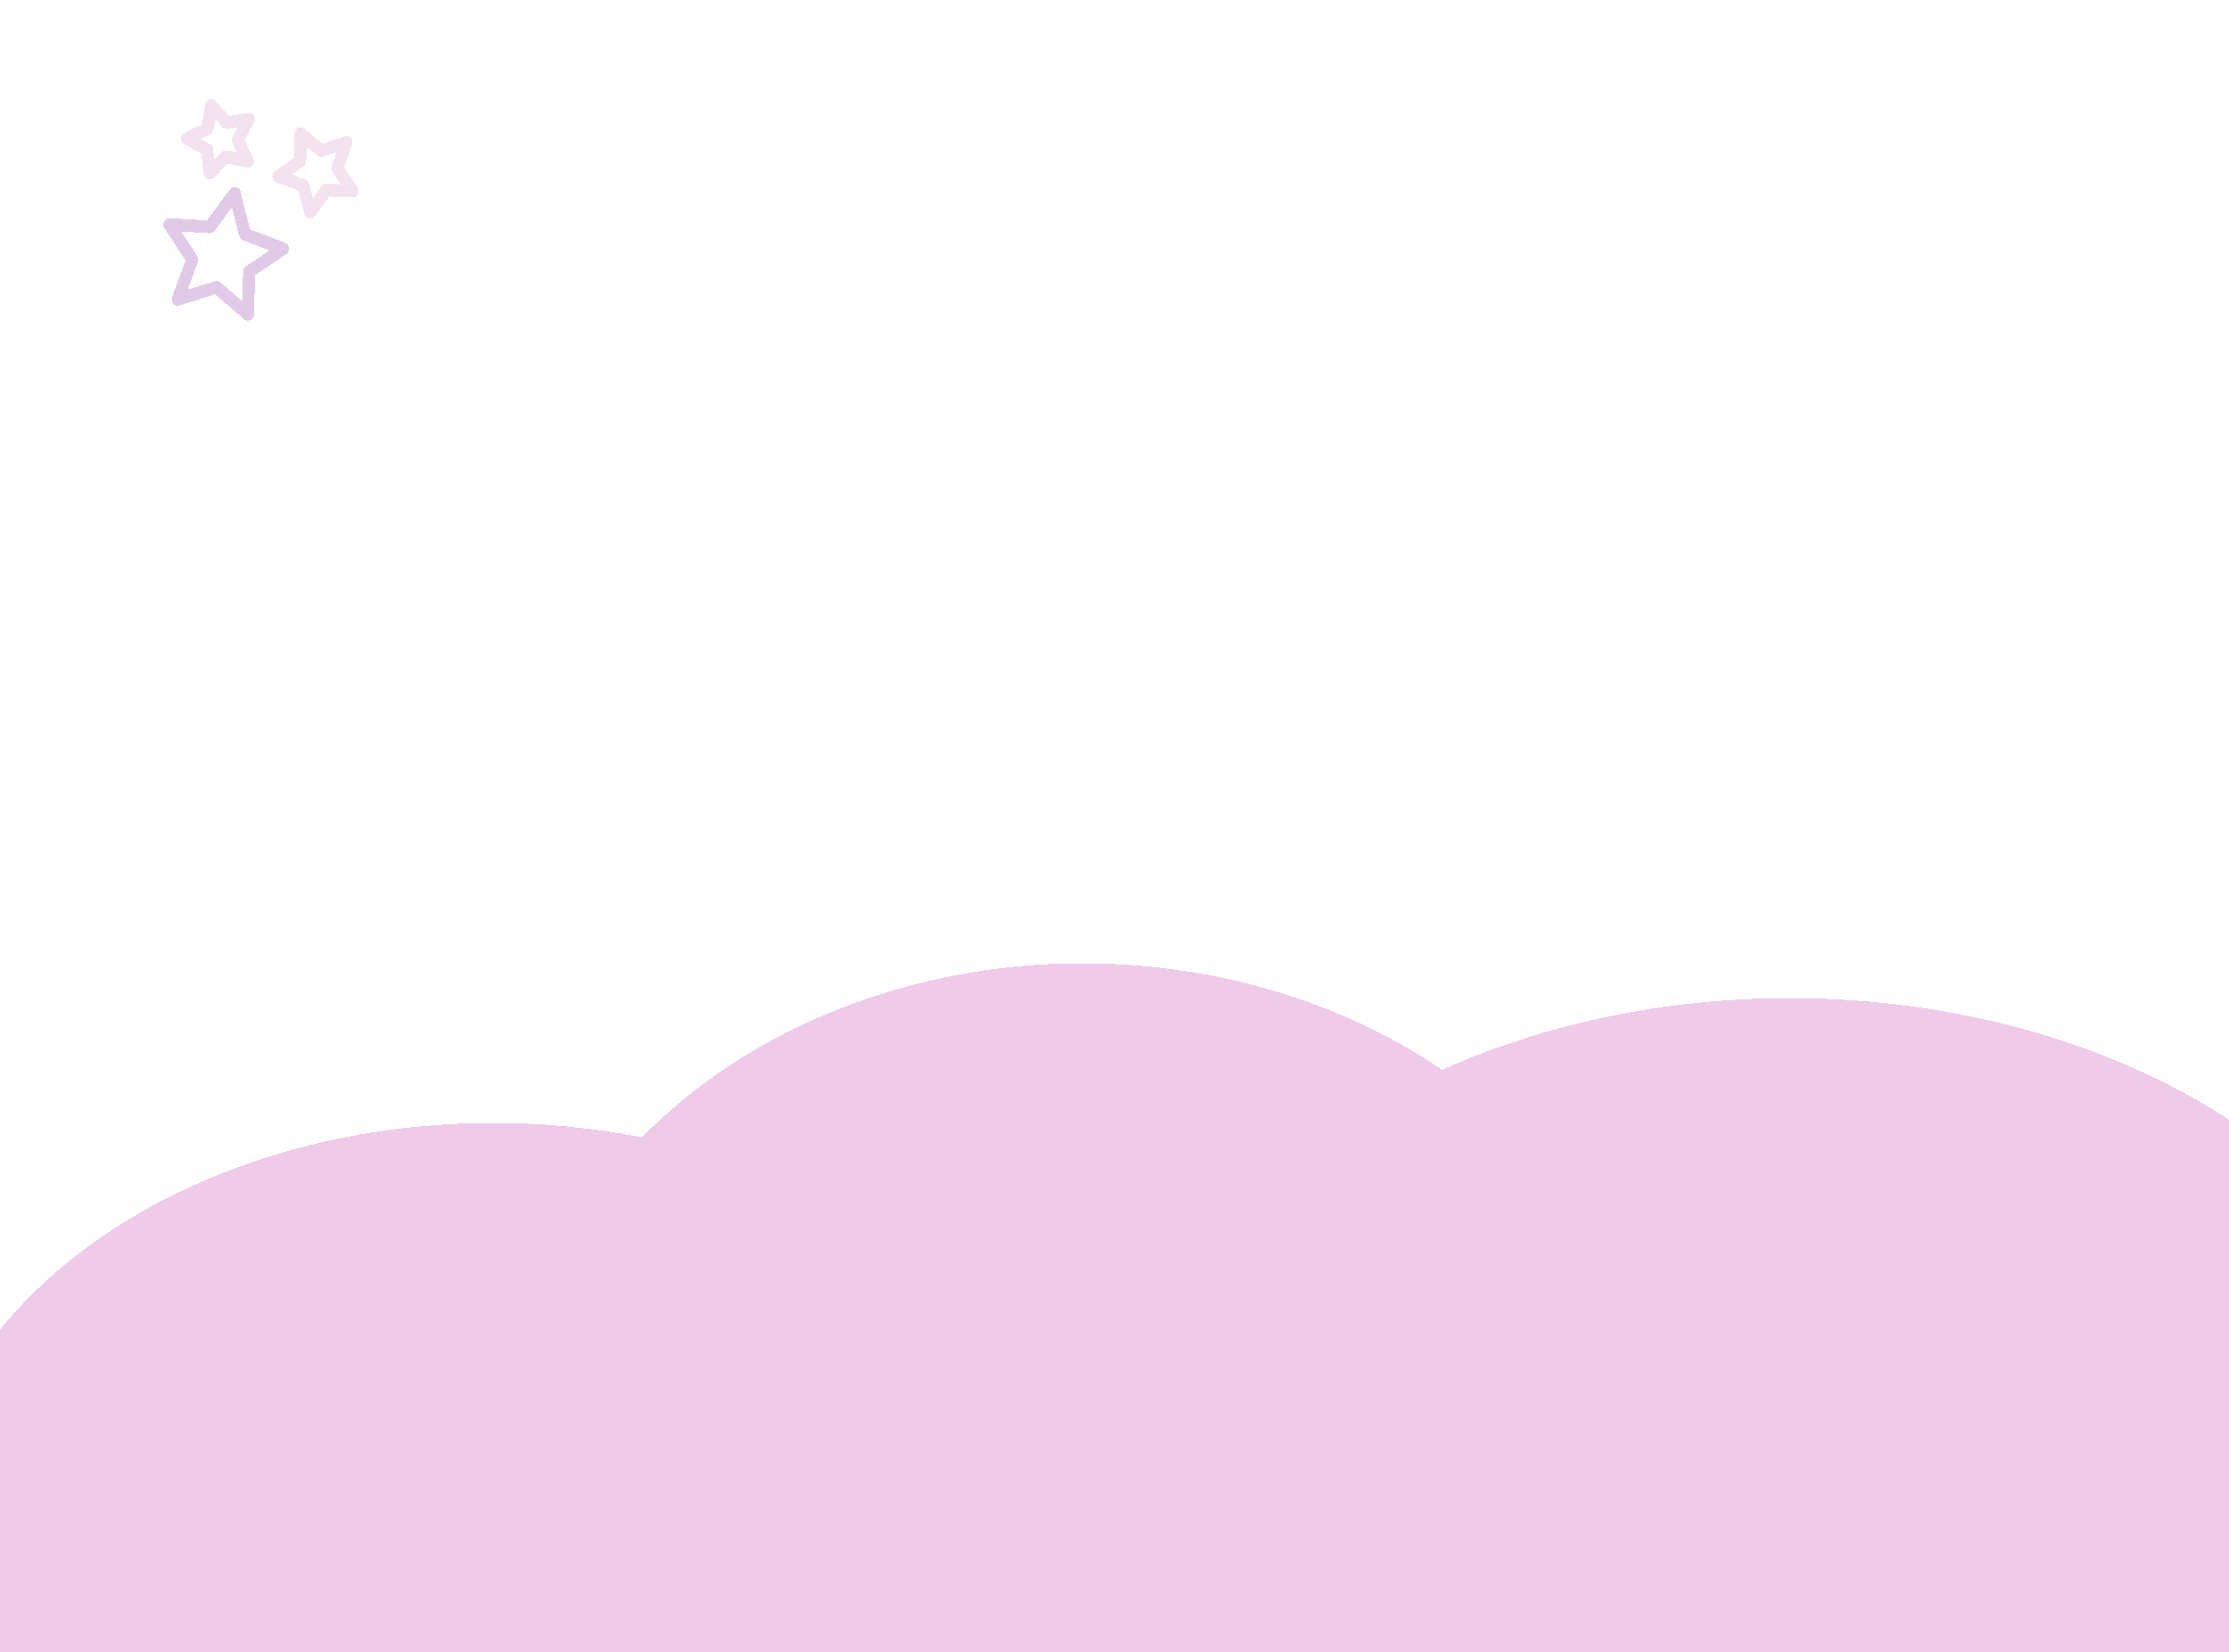 <?xml version="1.0" encoding="UTF-8" standalone="no"?>
<!-- Created with Inkscape (http://www.inkscape.org/) -->

<svg
   xmlns:dc="http://purl.org/dc/elements/1.1/"
   xmlns:cc="http://creativecommons.org/ns#"
   xmlns:rdf="http://www.w3.org/1999/02/22-rdf-syntax-ns#"
   xmlns:svg="http://www.w3.org/2000/svg"
   xmlns="http://www.w3.org/2000/svg"
   xmlns:sodipodi="http://sodipodi.sourceforge.net/DTD/sodipodi-0.dtd"
   xmlns:inkscape="http://www.inkscape.org/namespaces/inkscape"
   width="910.66"
   height="675"
   viewBox="0 0 910.66 675"
   id="svg2"
   version="1.1"
   inkscape:version="0.91 r13725"
   sodipodi:docname="contentBg.svg"
   style="shape-rendering:crispEdges">
  <defs
     id="defs4" />
  <sodipodi:namedview
     id="base"
     pagecolor="#ffffff"
     bordercolor="#666666"
     borderopacity="1.0"
     inkscape:pageopacity="0.0"
     inkscape:pageshadow="2"
     inkscape:zoom="0.32"
     inkscape:cx="236.95976"
     inkscape:cy="386.04976"
     inkscape:document-units="px"
     inkscape:current-layer="layer1"
     showgrid="true"
     showborder="true"
     inkscape:object-nodes="true"
     inkscape:snap-nodes="true"
     inkscape:window-width="1366"
     inkscape:window-height="715"
     inkscape:window-x="0"
     inkscape:window-y="0"
     inkscape:window-maximized="1"
     inkscape:object-paths="true"
     inkscape:snap-smooth-nodes="true"
     showguides="true"
     borderlayer="false"
     units="px"
     inkscape:showpageshadow="true" />
  <g
     inkscape:label="Layer 1"
     inkscape:groupmode="layer"
     id="layer1"
     transform="translate(0,-377.362)">
    <g
       id="g4192"
       transform="matrix(1,0,0,0.795,-185.642,66.579)"
       inkscape:export-xdpi="82.973969"
       inkscape:export-ydpi="82.973969">
      <path
         transform="matrix(1.295,0,0,1.711,524.566,605.716)"
         inkscape:transform-center-y="-0.68003971"
         inkscape:transform-center-x="-1.1786236"
         d="m -183.5,-31.138 -9.907,-8.07 -12.264,3.586 4.614,-11.916 -7.201,-10.556 12.758,0.706 7.814,-10.11 3.272,12.352 12.03,4.307 -10.736,6.928 z"
         inkscape:randomized="0"
         inkscape:rounded="0"
         inkscape:flatsided="false"
         sodipodi:arg2="1.7703368"
         sodipodi:arg1="1.1420183"
         sodipodi:r2="9.6209412"
         sodipodi:r1="19.24188"
         sodipodi:cy="-48.637791"
         sodipodi:cx="-191.5"
         sodipodi:sides="5"
         id="path4438"
         style="opacity:0.25;fill:#d35fbc;fill-opacity:0;stroke:#892ca0;stroke-width:3.8;stroke-linejoin:round;stroke-miterlimit:4;stroke-dasharray:none"
         sodipodi:type="star" />
      <path
         transform="matrix(1.295,0,0,1.711,524.566,605.716)"
         inkscape:transform-center-y="0.49799195"
         inkscape:transform-center-x="0.71294922"
         d="m -150.5,-68.138 -8.314,-0.34 -4.993,6.656 -2.246,-8.012 -7.873,-2.692 6.926,-4.612 0.128,-8.32 6.526,5.162 7.952,-2.45 -2.893,7.802 z"
         inkscape:randomized="0"
         inkscape:rounded="0"
         inkscape:flatsided="false"
         sodipodi:arg2="1.1276653"
         sodipodi:arg1="0.49934672"
         sodipodi:r2="6.2649822"
         sodipodi:r1="12.529964"
         sodipodi:cy="-74.137794"
         sodipodi:cx="-161.5"
         sodipodi:sides="5"
         id="path4440"
         style="opacity:0.13;fill:#d35fbc;fill-opacity:0;stroke:#a02c89;stroke-width:3.8;stroke-linejoin:round;stroke-miterlimit:4;stroke-dasharray:none"
         sodipodi:type="star" />
      <path
         transform="matrix(1.295,0,0,1.711,524.566,605.716)"
         inkscape:transform-center-y="-0.081097128"
         inkscape:transform-center-x="0.94436839"
         d="m -183.5,-77.138 -6.972,-1.373 -5.083,4.965 -0.849,-7.055 -6.293,-3.3 6.447,-2.988 1.194,-7.005 4.834,5.208 7.031,-1.029 -3.46,6.207 z"
         inkscape:randomized="0"
         inkscape:rounded="0"
         inkscape:flatsided="false"
         sodipodi:arg2="1.2811652"
         sodipodi:arg1="0.65284663"
         sodipodi:r2="5.3502336"
         sodipodi:r1="10.700467"
         sodipodi:cy="-83.637794"
         sodipodi:cx="-192"
         sodipodi:sides="5"
         id="path4442"
         style="opacity:0.13;fill:#d35fbc;fill-opacity:0;stroke:#a02c89;stroke-width:3.8;stroke-linejoin:round;stroke-miterlimit:4;stroke-dasharray:none"
         sodipodi:type="star" />
    </g>
    <g
       id="g4591"
       style="opacity:0.333;fill:#d35fbc;stroke:#d35fbc"
       transform="matrix(0.846,0,0,1.05,212.75,-88.007)"
       inkscape:export-xdpi="82.973969"
       inkscape:export-ydpi="82.973969">
      <ellipse
         ry="164.623"
         rx="276.214"
         cy="1046.838"
         cx="-13.258"
         id="path4580"
         style="opacity:1;fill:#d35fbc;fill-opacity:1;stroke:#d35fbc;stroke-width:4.084;stroke-linejoin:round;stroke-miterlimit:4;stroke-dasharray:none;stroke-opacity:1" />
      <ellipse
         ry="181.196"
         rx="271.863"
         cy="1001.539"
         cx="271.393"
         id="path4582"
         style="opacity:1;fill:#d35fbc;fill-opacity:1;stroke:#d35fbc;stroke-width:4.562;stroke-linejoin:round;stroke-miterlimit:4;stroke-dasharray:none;stroke-opacity:1" />
      <ellipse
         ry="178.698"
         rx="311.942"
         cy="1012.876"
         cx="612.871"
         id="path4584"
         style="opacity:1;fill:#d35fbc;fill-opacity:1;stroke:#d35fbc;stroke-width:5.146;stroke-linejoin:round;stroke-miterlimit:4;stroke-dasharray:none;stroke-opacity:1" />
    </g>
  </g>
</svg>

